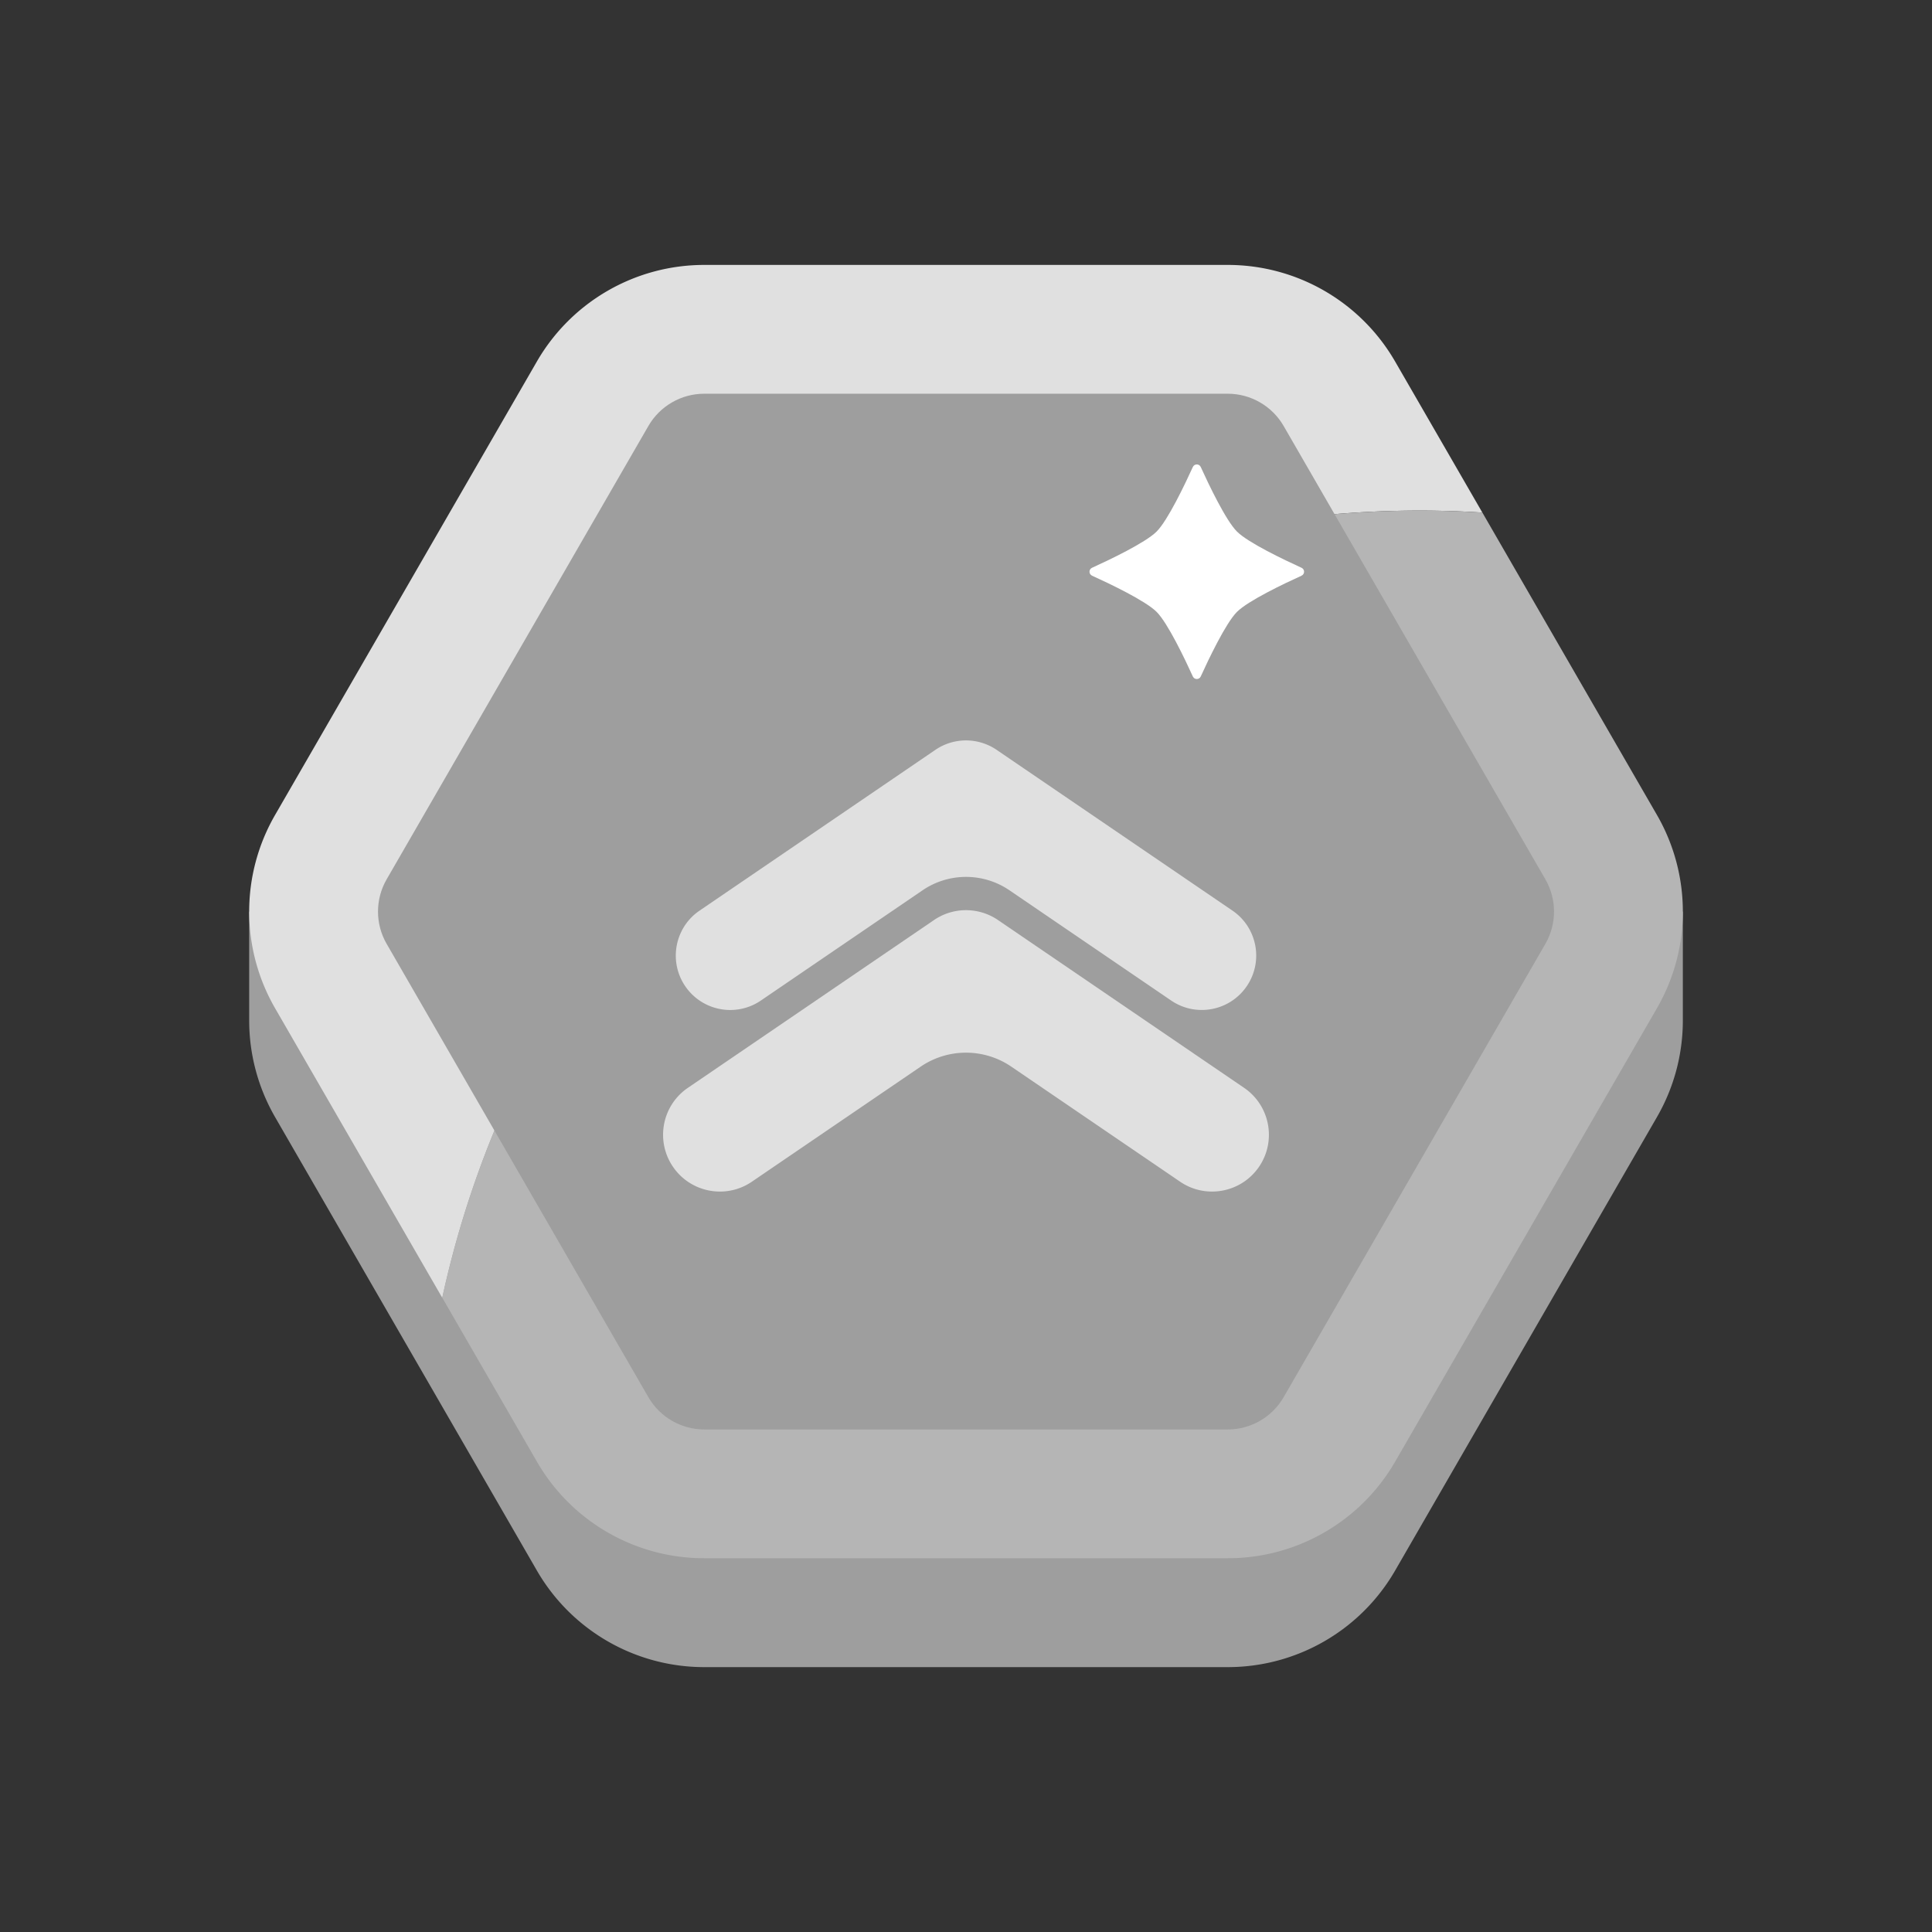 <svg xmlns="http://www.w3.org/2000/svg" version="1.1" xmlns:xlink="http://www.w3.org/1999/xlink" width="512"
    height="512" x="0" y="0" viewBox="0 0 850.39 850.39" style="enable-background:new 0 0 512 512" xml:space="preserve"
    class="">
    <rect x="0" y="0" width="850.39" height="850.39" fill="#333333" stroke="none"/>
    <g>
        <path fill="#9e9e9e"
            d="M109.68 401.24v47.92c0 14.68 3.8 29.36 11.39 42.52l57.62 99.8 57.62 99.8a85.037 85.037 0 0 0 73.65 42.52h230.48a85.05 85.05 0 0 0 73.65-42.52l115.24-199.6c7.59-13.15 11.39-27.83 11.39-42.52V401.24z"
            opacity="1" data-original="#9e9e9e"></path>
        <path fill="#e0e0e0"
            d="M625.06 224.73c9.21 0 18.35.31 27.41.88l-38.39-66.48a85.037 85.037 0 0 0-73.65-42.52H309.96a85.05 85.05 0 0 0-73.65 42.52l-115.24 199.6a85.045 85.045 0 0 0 0 85.04l57.62 99.8 15.97 27.66c43.11-198.12 219.37-346.5 430.4-346.5z"
            opacity="1" data-original="#e0e0e0" class=""></path>
        <path fill="#b5b5b5"
            d="M309.96 685.88h230.48a85.05 85.05 0 0 0 73.65-42.52l115.24-199.6a85.045 85.045 0 0 0 0-85.04l-57.62-99.8-19.23-33.31c-9.06-.57-18.2-.88-27.41-.88-211.03 0-387.29 148.39-430.39 346.49l41.65 72.14c15.17 26.31 43.25 42.52 73.63 42.52z"
            opacity="1" data-original="#b5b5b5"></path>
        <path fill="#9e9e9e"
            d="M309.96 629.19c-10.09 0-19.5-5.43-24.55-14.17l-115.24-199.6c-5.05-8.74-5.05-19.6 0-28.35l115.24-199.6c5.05-8.74 14.45-14.17 24.55-14.17h230.48c10.09 0 19.5 5.43 24.55 14.17l115.24 199.6c5.05 8.74 5.05 19.6 0 28.35l-115.24 199.6c-5.05 8.74-14.45 14.17-24.55 14.17z"
            opacity="1" data-original="#9e9e9e"></path>
        <path fill="#e0e0e0"
            d="M321.43 444.56c-7.65 0-15.17-3.66-19.81-10.46a23.82 23.82 0 0 1-4.16-13.48c0-7.65 3.66-15.17 10.46-19.8l103.78-70.75a23.915 23.915 0 0 1 20.9-2.99c2.32.75 4.53 1.86 6.55 3.3l103.32 70.43c10.93 7.45 13.75 22.35 6.3 33.28s-22.35 13.75-33.28 6.3l-71.17-48.52a33.955 33.955 0 0 0-38.24 0L334.9 440.4a23.843 23.843 0 0 1-13.47 4.16z"
            opacity="1" data-original="#e0e0e0" class=""></path>
        <path fill="#e0e0e0"
            d="M316.89 524.48c-7.99 0-15.84-3.82-20.68-10.92a24.905 24.905 0 0 1-4.35-14.07c0-7.99 3.82-15.83 10.92-20.67l108.33-73.85a24.91 24.91 0 0 1 17.1-4.16 24.948 24.948 0 0 1 11.55 4.49l107.84 73.52c11.41 7.78 14.35 23.33 6.58 34.74-7.78 11.41-23.33 14.35-34.74 6.58l-74.29-50.64a35.43 35.43 0 0 0-39.92 0l-74.29 50.64c-4.3 2.94-9.2 4.34-14.05 4.34z"
            opacity="1" data-original="#e0e0e0" class=""></path>
        <path fill="#ffffff"
            d="M544.46 233.97c4.93 4.93 20.95 12.54 28.42 15.94 1.5.68 1.5 2.8 0 3.48-7.47 3.4-23.48 11-28.42 15.94-4.93 4.93-12.54 20.95-15.94 28.42-.68 1.5-2.8 1.5-3.48 0-3.4-7.47-11-23.48-15.94-28.42-4.93-4.93-20.95-12.54-28.42-15.94-1.5-.68-1.5-2.8 0-3.48 7.47-3.4 23.48-11 28.42-15.94 4.93-4.93 12.54-20.95 15.94-28.42.68-1.5 2.8-1.5 3.48 0 3.4 7.47 11 23.49 15.94 28.42z"
            opacity="1" data-original="#ffffff"></path>
    </g>
</svg>